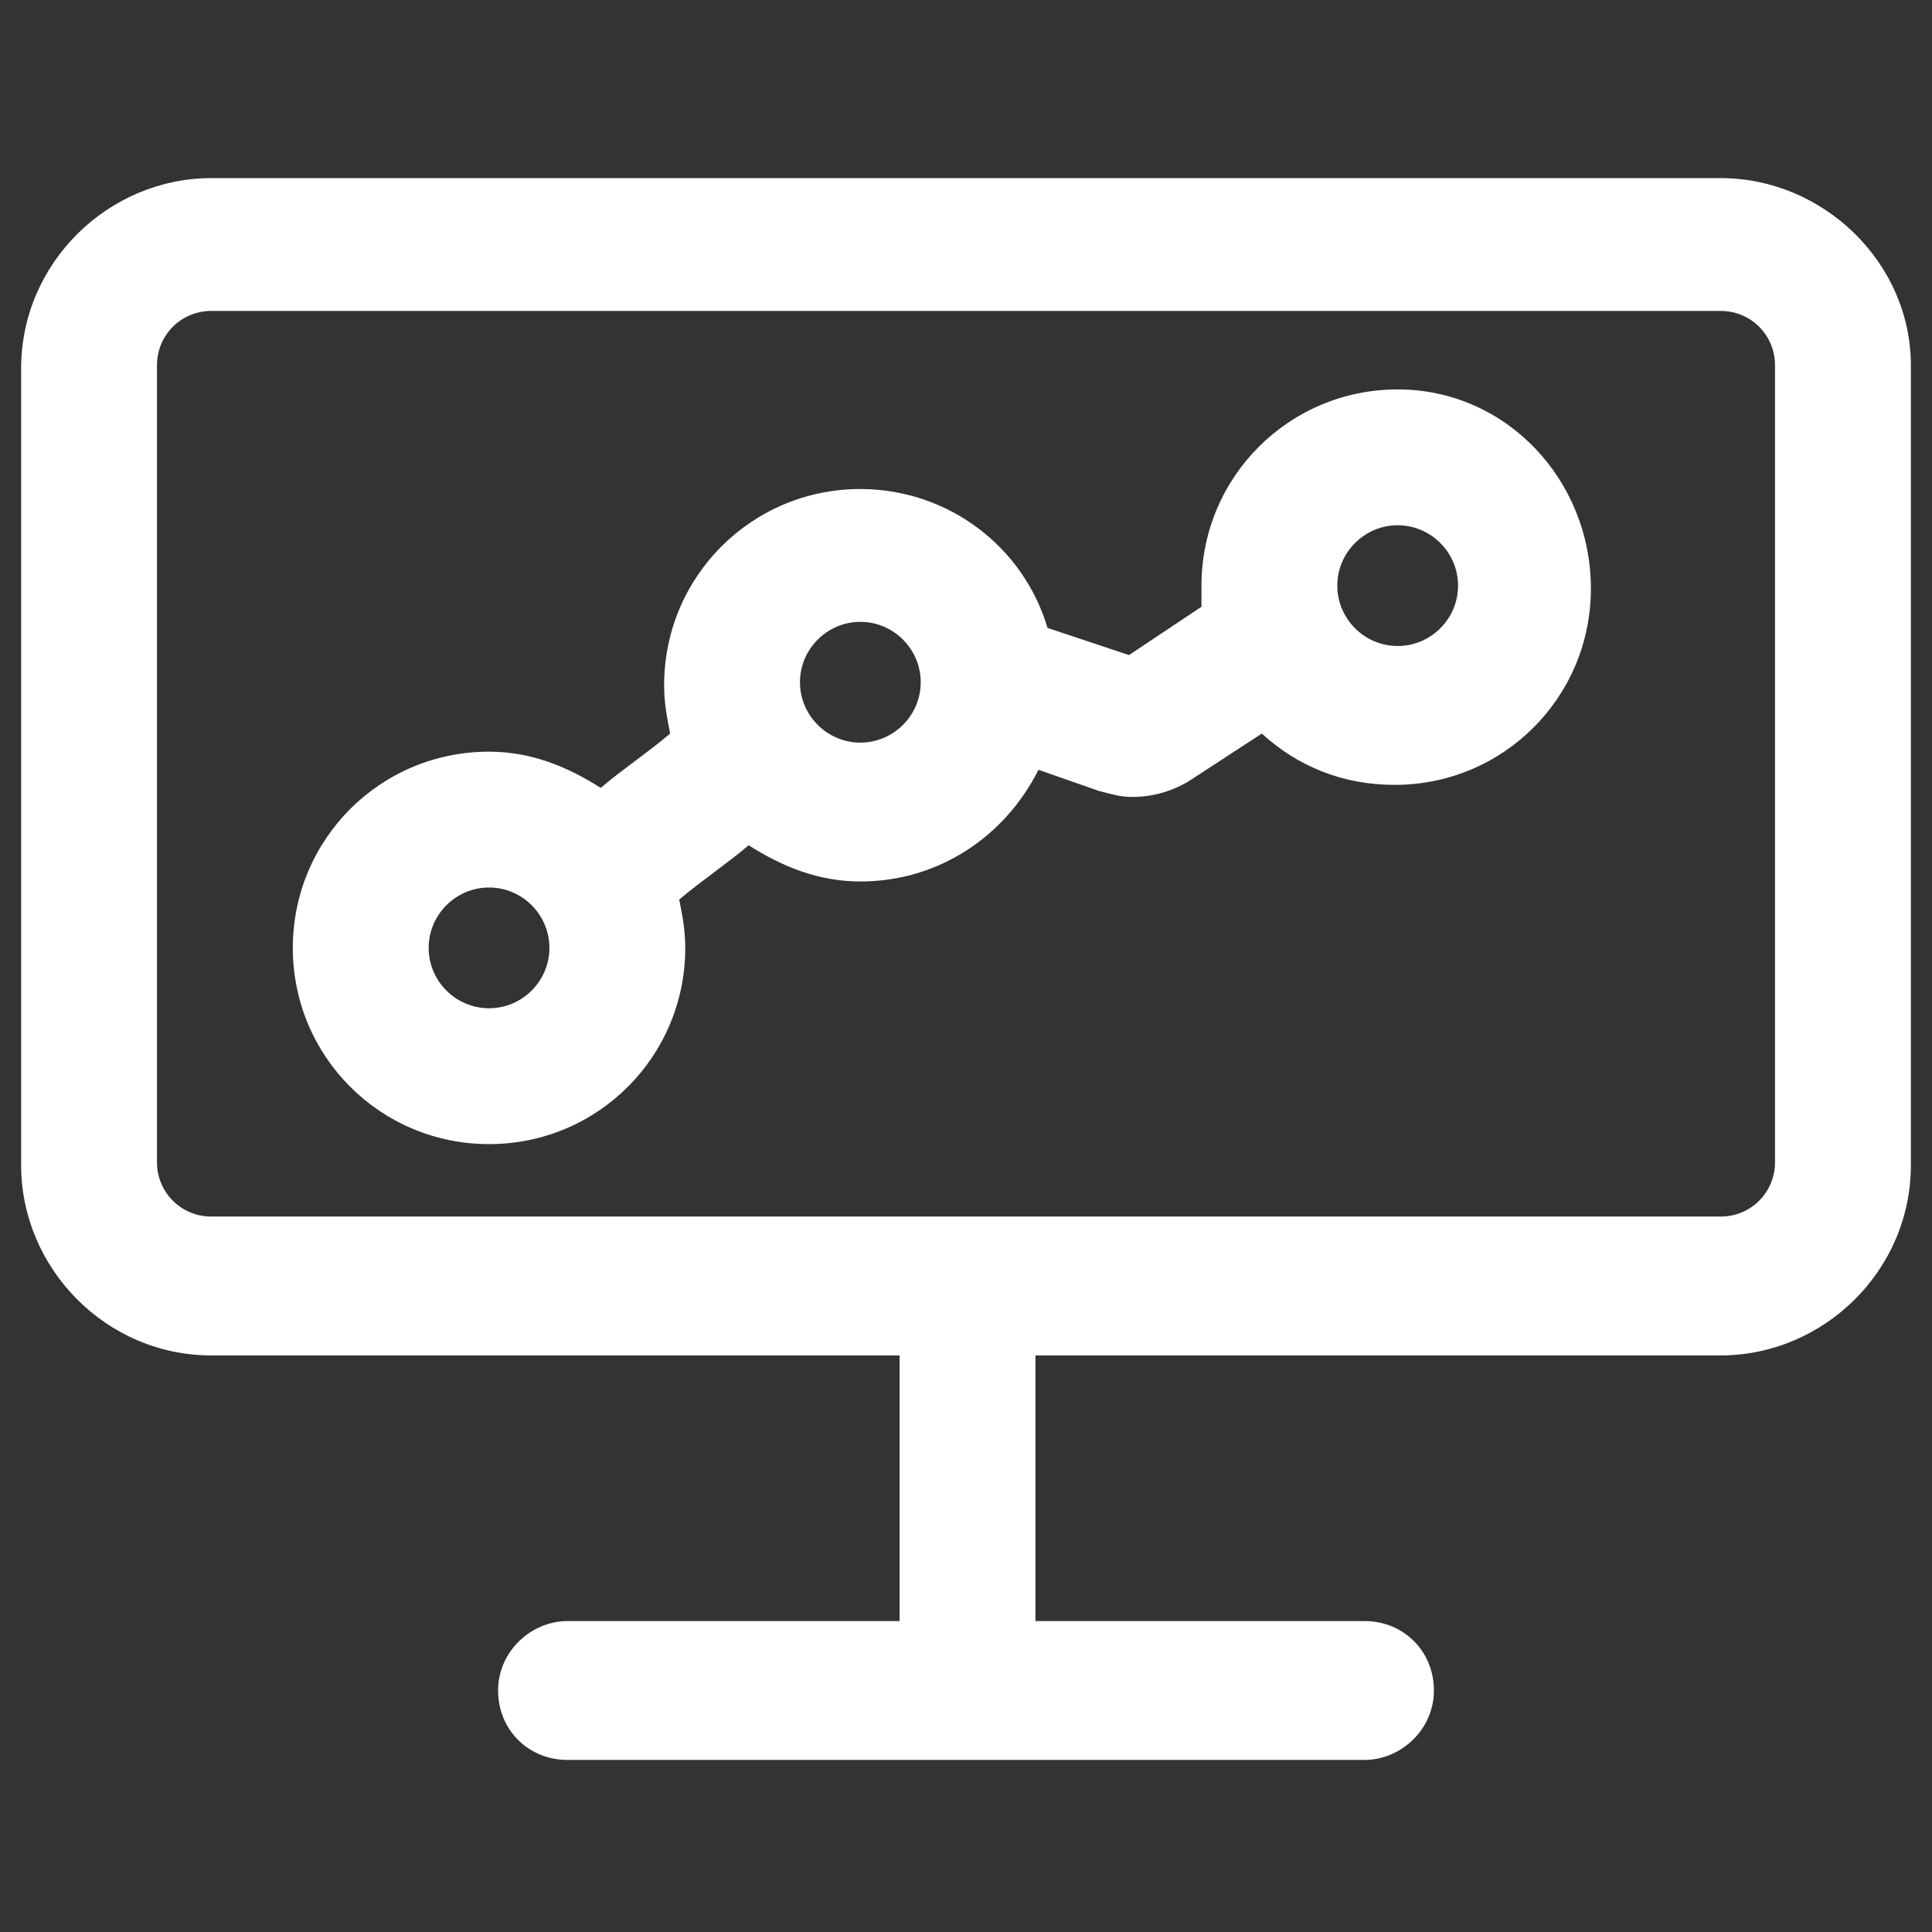 <?xml version="1.0" encoding="utf-8"?>
<!-- Generator: Adobe Illustrator 22.0.0, SVG Export Plug-In . SVG Version: 6.00 Build 0)  -->
<svg fill="#ffffff" width="36" height="36" version="1.1" id="lni_lni-graph" xmlns="http://www.w3.org/2000/svg" xmlns:xlink="http://www.w3.org/1999/xlink" x="0px"
	 y="0px" viewBox="0 0 64 64" style="enable-background:new 0 0 64 64;" xml:space="preserve">
<rect x="0" y="0" width="64" height="64" fill="#333333" stroke="none"/>
<g>
	<path d="M46.3,12.9c-3.6,0-6.5,2.9-6.5,6.5c0,0.2,0,0.5,0,0.7l-2.4,1.6l-2.7-0.9c-0.8-2.7-3.3-4.6-6.2-4.6c-3.6,0-6.5,2.9-6.5,6.5
		c0,0.6,0.1,1.1,0.2,1.6c-0.7,0.6-1.6,1.2-2.3,1.8c-1.1-0.7-2.3-1.2-3.7-1.2c-3.6,0-6.5,2.9-6.5,6.5s2.9,6.5,6.5,6.5
		s6.5-2.9,6.5-6.5c0-0.6-0.1-1.1-0.2-1.6c0.7-0.6,1.6-1.2,2.3-1.8c1.1,0.7,2.3,1.2,3.7,1.2c2.6,0,4.8-1.5,5.9-3.7l2,0.7
		c0.4,0.1,0.7,0.2,1.1,0.2c0.7,0,1.4-0.2,2-0.6l2.3-1.5c1.2,1.1,2.7,1.7,4.4,1.7c3.6,0,6.5-2.9,6.5-6.5S49.9,12.9,46.3,12.9z
		 M16.2,33.4c-1.1,0-2-0.9-2-2s0.9-2,2-2s2,0.9,2,2S17.3,33.4,16.2,33.4z M28.5,24.6c-1.1,0-2-0.9-2-2s0.9-2,2-2s2,0.9,2,2
		S29.6,24.6,28.5,24.6z M46.3,21.4c-1.1,0-2-0.9-2-2s0.9-2,2-2c1.1,0,2,0.9,2,2S47.4,21.4,46.3,21.4z"/>
	<path d="M57,5.9H7c-3.4,0-6.3,2.8-6.3,6.3v26.4c0,3.4,2.8,6.3,6.3,6.3h22.8v8.8H18.8c-1.2,0-2.3,1-2.3,2.3s1,2.3,2.3,2.3h26.4
		c1.2,0,2.3-1,2.3-2.3s-1-2.3-2.3-2.3H34.3v-8.8H57c3.4,0,6.3-2.8,6.3-6.3V12.1C63.3,8.7,60.4,5.9,57,5.9z M58.8,38.5
		c0,1-0.8,1.8-1.8,1.8H7c-1,0-1.8-0.8-1.8-1.8V12.1c0-1,0.8-1.8,1.8-1.8h50c1,0,1.8,0.8,1.8,1.8V38.5z"/>
</g>
</svg>
